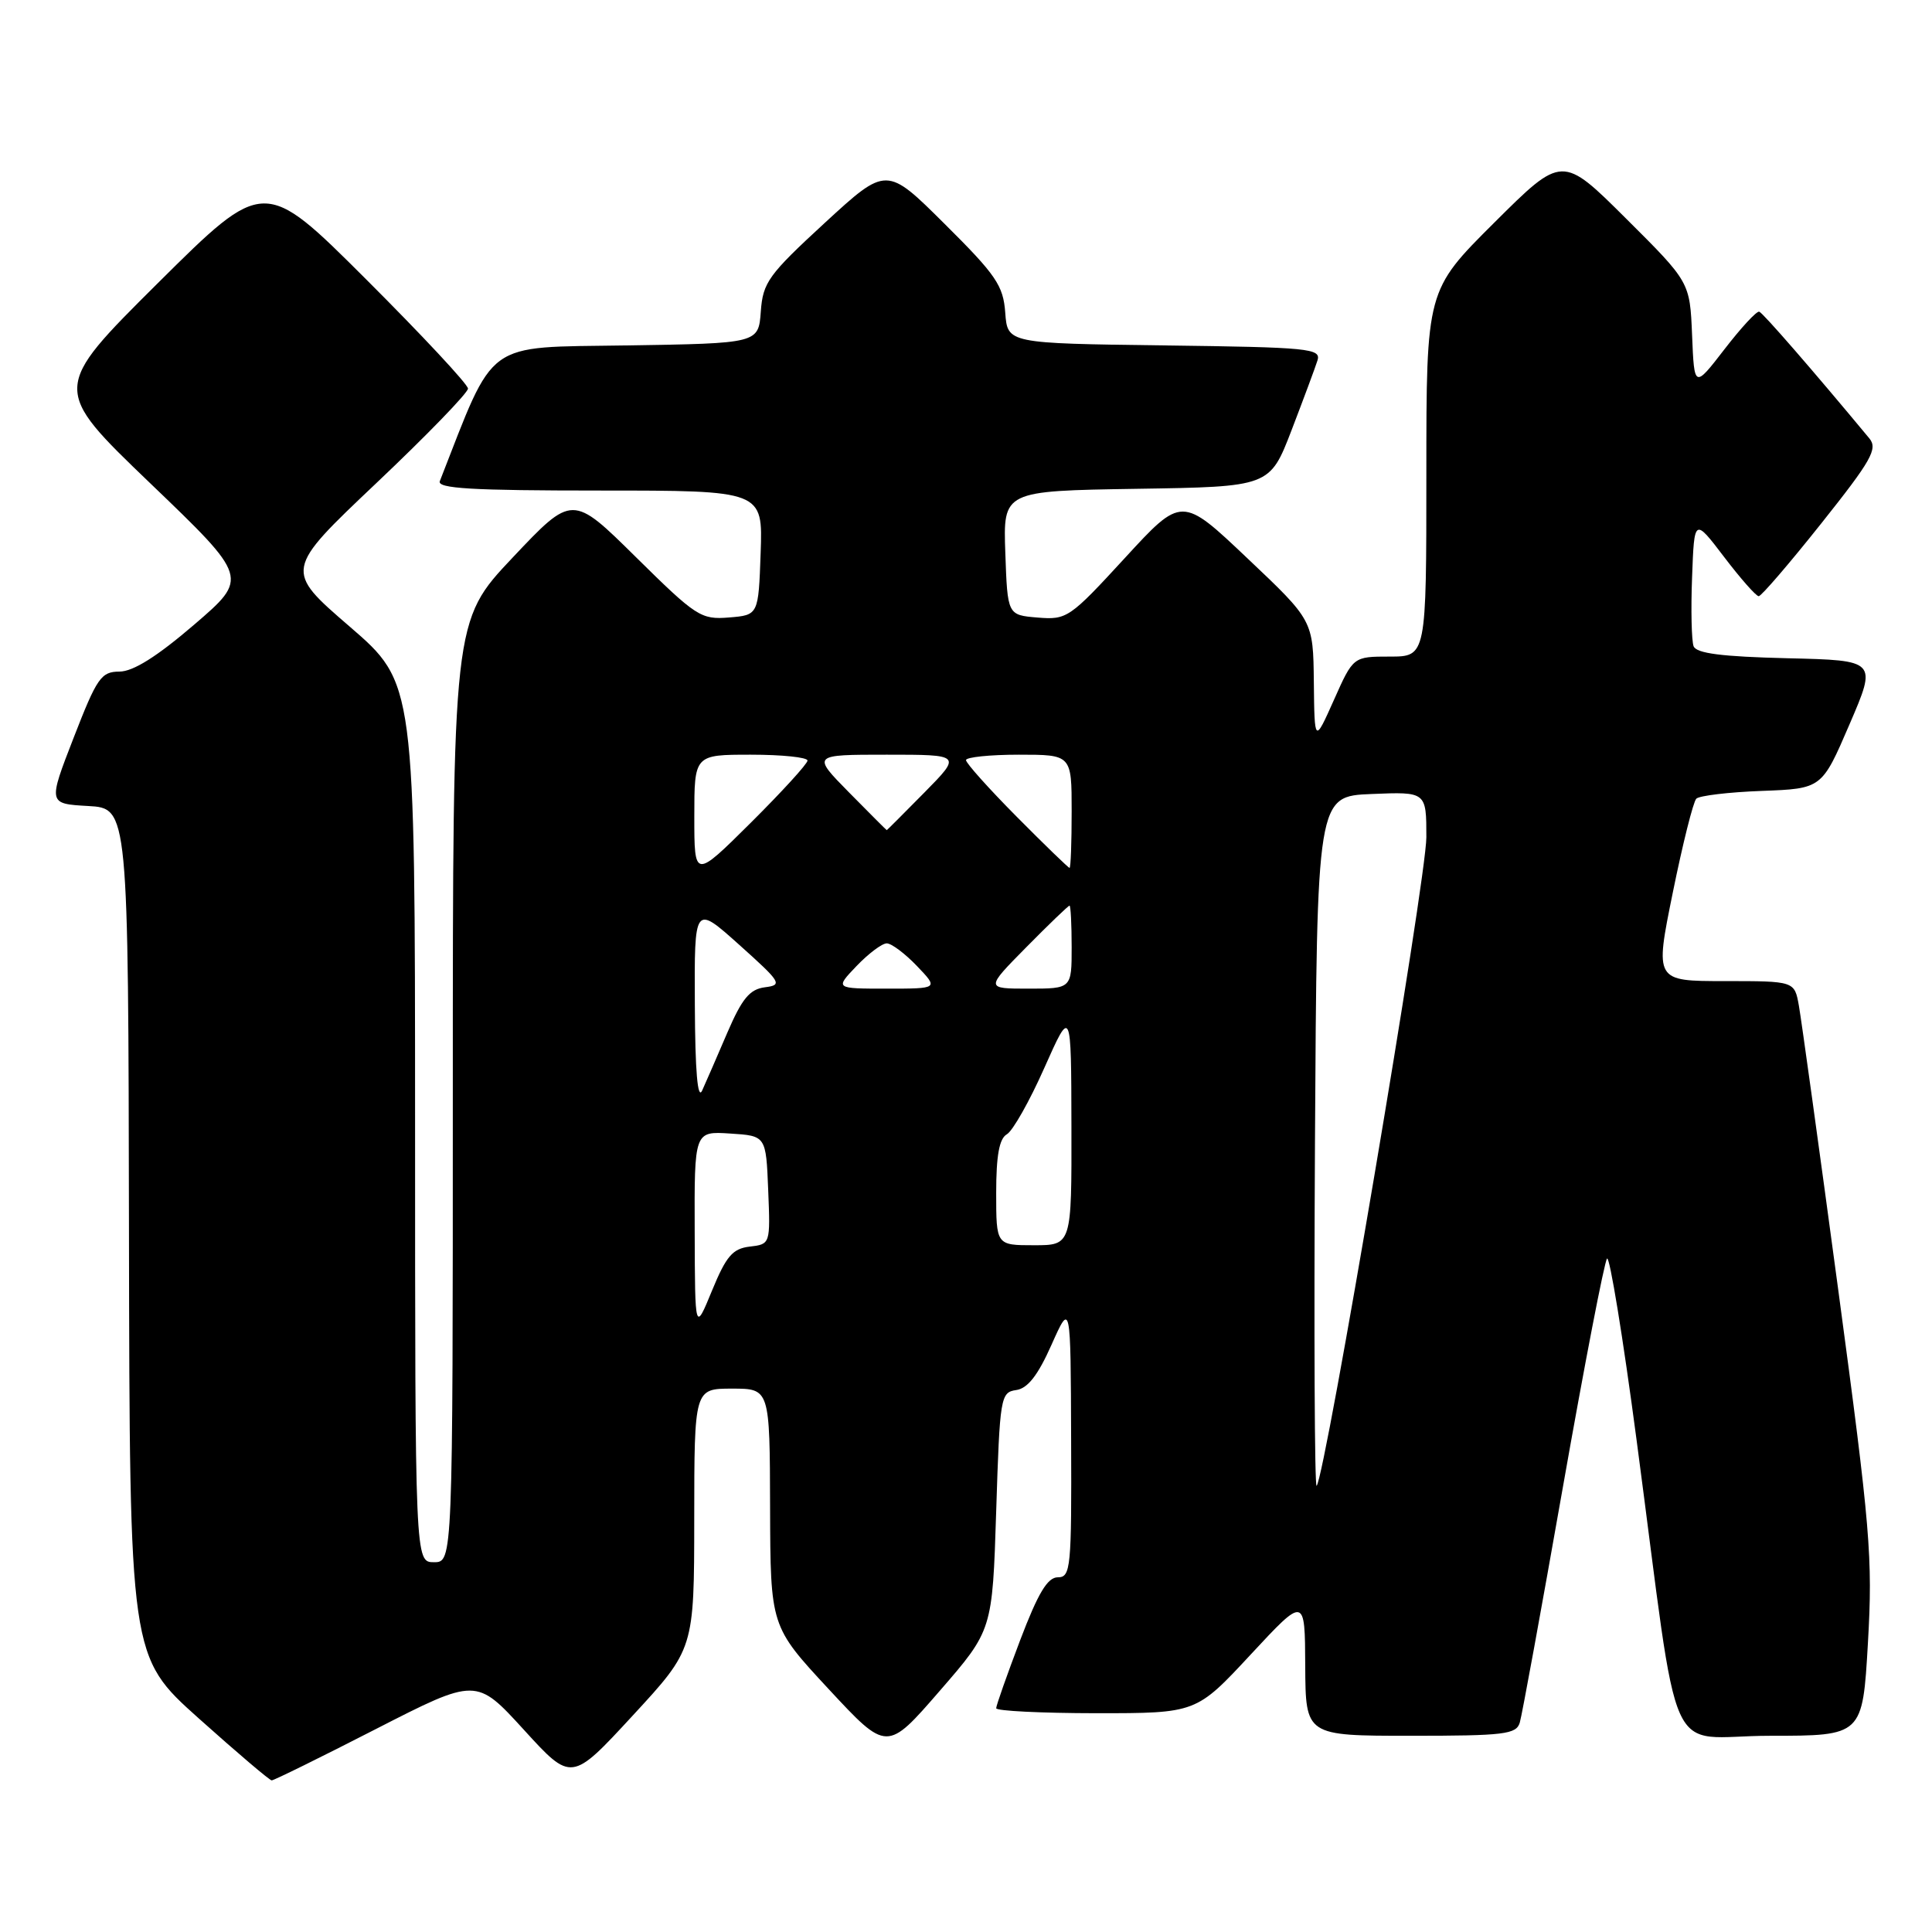 <?xml version="1.0" encoding="UTF-8" standalone="no"?>
<!DOCTYPE svg PUBLIC "-//W3C//DTD SVG 1.1//EN" "http://www.w3.org/Graphics/SVG/1.1/DTD/svg11.dtd" >
<svg xmlns="http://www.w3.org/2000/svg" xmlns:xlink="http://www.w3.org/1999/xlink" version="1.1" viewBox="0 0 256 256">
 <g >
 <path fill="currentColor"
d=" M 49.80 229.11 C 63.11 222.30 63.11 222.30 69.42 229.21 C 75.72 236.12 75.72 236.12 83.85 227.31 C 91.98 218.50 91.98 218.50 91.99 201.25 C 92.00 184.00 92.00 184.00 97.00 184.00 C 102.00 184.00 102.00 184.00 102.04 199.75 C 102.09 215.50 102.09 215.50 109.80 223.81 C 117.52 232.12 117.52 232.12 124.51 224.06 C 131.50 216.01 131.50 216.01 132.00 200.25 C 132.48 185.08 132.58 184.49 134.65 184.19 C 136.17 183.98 137.53 182.24 139.33 178.19 C 141.87 172.50 141.87 172.50 141.93 190.75 C 142.00 207.79 141.88 209.00 140.17 209.00 C 138.80 209.00 137.55 211.09 135.17 217.35 C 133.43 221.94 132.00 225.99 132.00 226.35 C 132.00 226.71 137.96 227.00 145.25 227.01 C 158.50 227.01 158.50 227.01 165.70 219.26 C 172.91 211.50 172.91 211.50 172.95 220.75 C 173.00 230.00 173.00 230.00 186.93 230.00 C 199.34 230.00 200.92 229.81 201.38 228.25 C 201.67 227.29 204.24 213.22 207.10 197.00 C 209.96 180.78 212.59 167.17 212.94 166.77 C 213.28 166.36 215.05 177.16 216.85 190.77 C 222.75 235.20 220.41 230.00 234.52 230.00 C 246.80 230.00 246.80 230.00 247.51 217.69 C 248.16 206.37 247.84 202.59 243.58 170.94 C 241.03 152.00 238.68 135.04 238.36 133.25 C 237.78 130.00 237.78 130.00 228.52 130.00 C 219.27 130.00 219.27 130.00 221.65 118.29 C 222.96 111.84 224.36 106.24 224.77 105.83 C 225.17 105.43 229.08 104.96 233.45 104.80 C 241.40 104.50 241.40 104.50 245.06 96.00 C 248.72 87.50 248.72 87.50 236.82 87.22 C 228.15 87.01 224.78 86.58 224.41 85.63 C 224.14 84.91 224.04 80.79 224.21 76.47 C 224.50 68.61 224.50 68.61 228.46 73.81 C 230.63 76.66 232.69 79.00 233.04 79.00 C 233.38 79.00 237.12 74.65 241.34 69.34 C 247.98 61.00 248.84 59.47 247.70 58.09 C 240.19 49.04 233.60 41.46 233.11 41.30 C 232.77 41.18 230.70 43.43 228.50 46.28 C 224.50 51.46 224.50 51.46 224.21 44.42 C 223.92 37.38 223.92 37.38 215.46 28.96 C 207.00 20.54 207.00 20.54 198.00 29.50 C 189.00 38.46 189.00 38.46 189.00 62.73 C 189.00 87.00 189.00 87.00 184.15 87.00 C 179.31 87.00 179.31 87.00 176.75 92.75 C 174.18 98.50 174.18 98.50 174.09 90.36 C 174.00 82.22 174.00 82.22 165.29 73.98 C 156.59 65.73 156.59 65.73 149.04 73.95 C 141.75 81.88 141.37 82.15 137.50 81.83 C 133.50 81.50 133.50 81.50 133.21 73.27 C 132.92 65.05 132.92 65.05 150.59 64.77 C 168.25 64.50 168.25 64.50 171.14 57.00 C 172.72 52.88 174.27 48.72 174.57 47.77 C 175.08 46.17 173.51 46.02 154.31 45.77 C 133.50 45.50 133.50 45.50 133.20 41.43 C 132.94 37.84 131.99 36.44 125.18 29.68 C 117.47 22.01 117.47 22.01 109.29 29.53 C 101.81 36.42 101.09 37.42 100.81 41.28 C 100.50 45.50 100.50 45.50 82.99 45.77 C 63.99 46.07 65.69 44.82 58.28 63.75 C 57.89 64.73 62.52 65.00 79.43 65.00 C 101.08 65.00 101.08 65.00 100.79 73.25 C 100.50 81.50 100.50 81.50 96.59 81.82 C 92.88 82.12 92.25 81.71 84.26 73.82 C 75.84 65.50 75.84 65.50 67.92 73.89 C 60.00 82.28 60.00 82.28 60.00 144.64 C 60.00 207.00 60.00 207.00 57.50 207.00 C 55.00 207.00 55.00 207.00 55.00 148.75 C 54.99 90.50 54.99 90.50 46.34 83.03 C 37.68 75.56 37.68 75.56 49.85 64.03 C 56.55 57.69 62.02 52.04 62.01 51.49 C 62.01 50.93 55.92 44.41 48.50 37.00 C 35.00 23.53 35.00 23.53 20.92 37.51 C 6.85 51.50 6.85 51.50 19.90 64.03 C 32.96 76.56 32.96 76.56 25.73 82.77 C 20.80 87.00 17.65 88.98 15.83 88.99 C 13.40 89.00 12.85 89.79 9.76 97.75 C 6.36 106.50 6.36 106.50 11.68 106.80 C 17.00 107.10 17.00 107.10 17.09 163.30 C 17.18 219.50 17.18 219.50 26.34 227.70 C 31.38 232.21 35.73 235.91 36.00 235.91 C 36.27 235.92 42.49 232.86 49.80 229.11 Z  M 174.24 151.43 C 174.50 105.50 174.50 105.50 181.75 105.21 C 189.00 104.91 189.00 104.91 189.00 110.94 C 189.00 116.43 175.58 195.76 174.46 196.88 C 174.19 197.14 174.10 176.69 174.24 151.43 Z  M 92.05 163.20 C 92.00 149.89 92.00 149.89 96.75 150.20 C 101.50 150.50 101.50 150.50 101.79 157.68 C 102.08 164.84 102.08 164.86 99.35 165.18 C 97.08 165.45 96.23 166.43 94.35 171.00 C 92.09 176.50 92.09 176.50 92.05 163.20 Z  M 132.00 158.05 C 132.00 153.11 132.41 150.87 133.41 150.30 C 134.19 149.86 136.43 145.90 138.38 141.50 C 141.94 133.50 141.94 133.50 141.97 149.25 C 142.00 165.00 142.00 165.00 137.00 165.00 C 132.00 165.00 132.00 165.00 132.00 158.05 Z  M 92.07 133.18 C 92.00 119.86 92.00 119.86 97.94 125.18 C 103.53 130.19 103.73 130.52 101.35 130.82 C 99.34 131.08 98.32 132.32 96.38 136.82 C 95.04 139.95 93.54 143.40 93.04 144.50 C 92.44 145.82 92.11 141.97 92.07 133.18 Z  M 113.50 128.00 C 115.08 126.35 116.88 125.00 117.50 125.00 C 118.12 125.00 119.92 126.35 121.50 128.00 C 124.37 131.00 124.37 131.00 117.50 131.00 C 110.63 131.00 110.63 131.00 113.50 128.00 Z  M 136.00 125.50 C 138.99 122.47 141.56 120.00 141.72 120.00 C 141.87 120.00 142.00 122.47 142.00 125.50 C 142.00 131.00 142.00 131.00 136.28 131.00 C 130.57 131.00 130.57 131.00 136.00 125.50 Z  M 92.00 108.22 C 92.00 100.00 92.00 100.00 99.50 100.00 C 103.62 100.00 107.00 100.35 107.00 100.78 C 107.00 101.20 103.62 104.90 99.50 109.00 C 92.00 116.45 92.00 116.45 92.00 108.22 Z  M 134.72 108.22 C 131.03 104.50 128.00 101.12 128.00 100.72 C 128.00 100.33 131.15 100.00 135.00 100.00 C 142.00 100.00 142.00 100.00 142.00 107.50 C 142.00 111.62 141.88 115.00 141.72 115.00 C 141.57 115.00 138.42 111.95 134.72 108.22 Z  M 112.50 105.00 C 107.58 100.00 107.58 100.00 117.50 100.00 C 127.42 100.00 127.42 100.00 122.50 105.00 C 119.79 107.75 117.54 110.00 117.50 110.00 C 117.46 110.00 115.21 107.75 112.50 105.00 Z "/>
</g>
</svg>